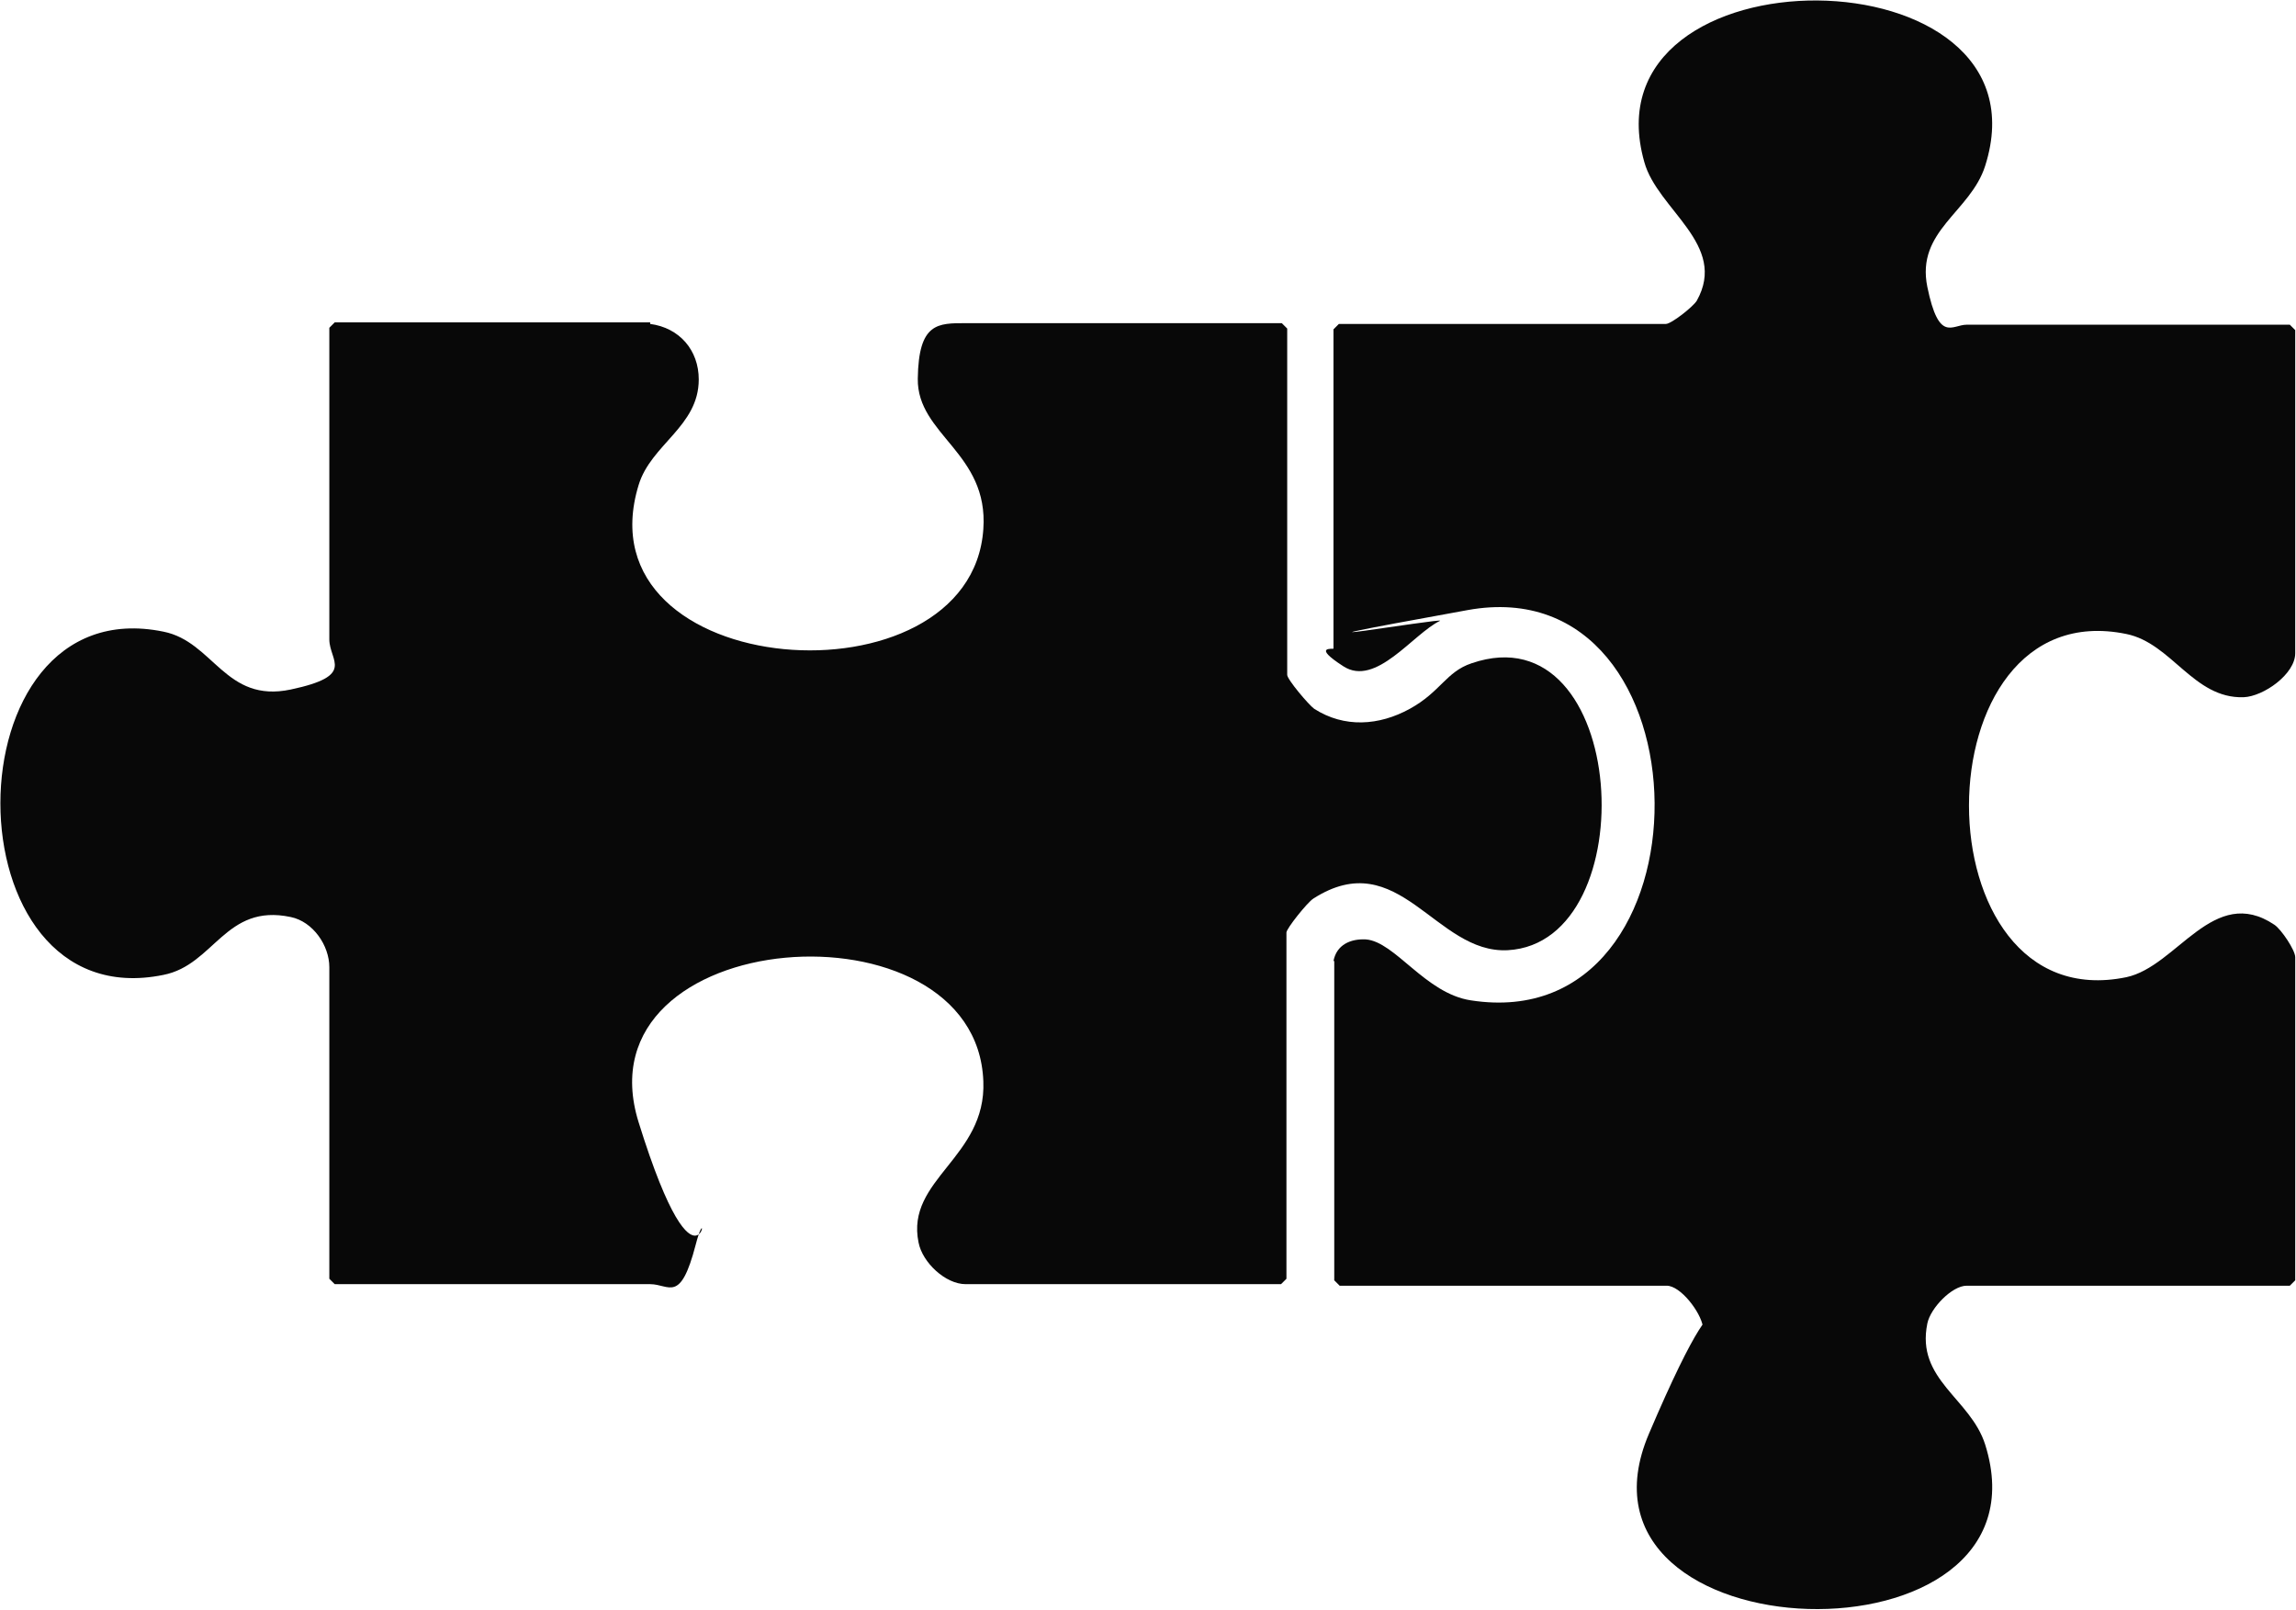 <?xml version="1.0" encoding="UTF-8"?>
<svg id="Layer_1" xmlns="http://www.w3.org/2000/svg" version="1.1" viewBox="0 0 297.7 208.7">
  <!-- Generator: Adobe Illustrator 29.1.0, SVG Export Plug-In . SVG Version: 2.1.0 Build 142)  -->
  <defs>
    <style>
      .st0 {
        fill: #080808;
      }
    </style>
  </defs>
  <path class="st0" d="M172.9,124.6c.4-2.1,2.2-2.9,4.2-2.8,3.8.3,7.7,7,13.6,7.9,32.1,5,31.6-56.4-.4-50.6s-2.6.9-3.6,1.4c-3.5,1.7-8.3,8.6-12.5,5.9s-1.3-2.2-1.3-2.3v-41.4l.7-.7h42.4c.7,0,3.5-2.2,4-3,4.1-7.3-5.1-11.8-6.8-18-8-28.2,53.2-27.8,44.2.5-1.9,6-9,8.4-7.5,15.7s3.2,4.9,5.1,4.9h41.9l.7.7v41.9c0,2.7-4.1,5.6-6.7,5.7-6.5.2-9.3-7-15.2-8.2-27.2-5.6-27.2,50.1,0,44.5,6.6-1.4,11.3-12.1,19.2-6.8.9.6,2.7,3.3,2.7,4.2v41.9l-.7.7h-41.9c-1.9,0-4.7,2.9-5.1,4.9-1.5,7.3,5.6,9.7,7.5,15.7,9.3,29.6-56,27.7-43.6-1.4s8-6.6,7-13.9c-.3-1.9-2.9-5.3-4.7-5.3h-42.4l-.7-.7v-41.4Z"/>
  <path class="st0" d="M84.3,42c3.8.5,6.3,3.4,6.3,7.2,0,6.1-6.2,8.4-7.8,13.7-7.8,25.6,43.1,29.2,44.7,5.7.7-9.9-8.6-12.2-8.5-19.5s2.6-7.2,6.3-7.2h40.9l.7.7v44.9c0,.6,2.8,3.9,3.5,4.4,3.9,2.5,8.4,2.2,12.4,0s4.7-4.8,8-5.9c20.4-7,22.7,36.2,4.7,37.2-9.4.5-14.1-13.8-25.2-6.7-.8.5-3.5,3.9-3.5,4.4v44.9l-.7.7h-40.9c-2.6,0-5.6-2.8-6.1-5.4-1.7-8.2,8.8-11,8.4-20.9-.9-24.1-52.7-20.4-44.7,5.3s9.4,8.2,7.4,15.9-3.4,5.1-5.9,5.1h-40.9l-.7-.7v-40.4c0-2.8-2.1-5.9-5-6.5-8.5-1.8-9.9,6.2-16.5,7.5-28.2,5.8-28.2-50.3,0-44.5,6.5,1.3,8,9.3,16.5,7.5s5-3.7,5-6.5v-40.4l.7-.7h40.9Z"/>
</svg>